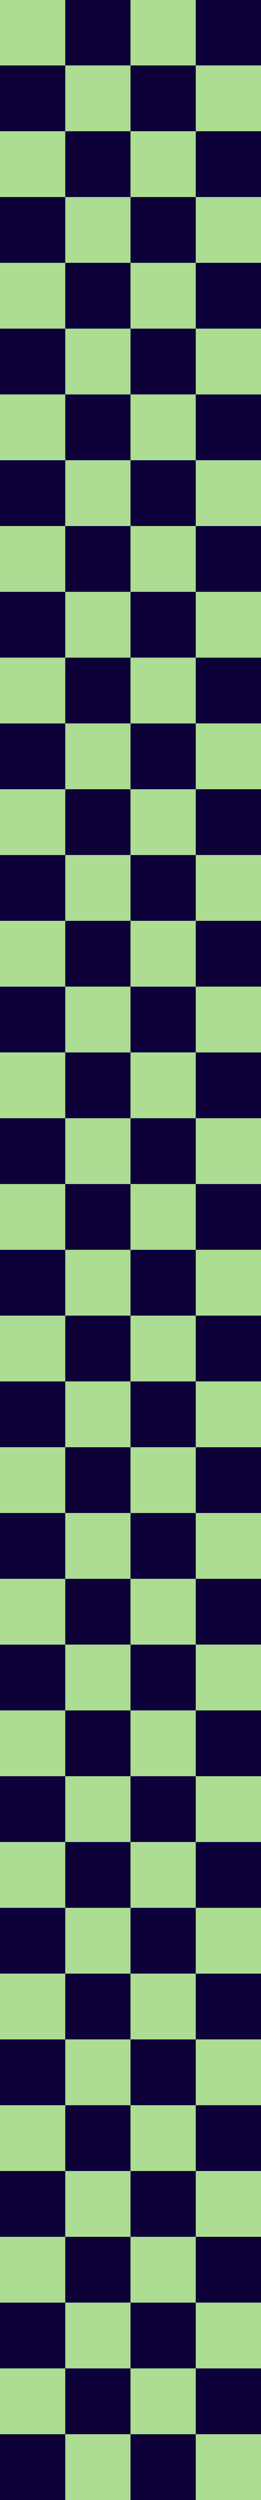 <svg width="94" height="900" viewBox="0 0 94 900" fill="none" xmlns="http://www.w3.org/2000/svg">
<rect x="94" y="-0.125" width="23.688" height="23.5" transform="rotate(90 94 -0.125)" fill="#0D0039"/>
<rect x="70.5" y="-0.125" width="23.688" height="23.5" transform="rotate(90 70.5 -0.125)" fill="#ACDD92"/>
<rect x="94" y="23.562" width="23.688" height="23.5" transform="rotate(90 94 23.562)" fill="#ACDD92"/>
<rect x="70.5" y="23.562" width="23.688" height="23.5" transform="rotate(90 70.5 23.562)" fill="#0D0039"/>
<rect x="94" y="47.25" width="23.688" height="23.5" transform="rotate(90 94 47.25)" fill="#0D0039"/>
<rect x="70.5" y="47.25" width="23.688" height="23.5" transform="rotate(90 70.5 47.25)" fill="#ACDD92"/>
<rect x="94" y="70.938" width="23.688" height="23.5" transform="rotate(90 94 70.938)" fill="#ACDD92"/>
<rect x="70.5" y="70.938" width="23.688" height="23.5" transform="rotate(90 70.5 70.938)" fill="#0D0039"/>
<rect x="94" y="94.625" width="23.688" height="23.5" transform="rotate(90 94 94.625)" fill="#0D0039"/>
<rect x="70.5" y="94.625" width="23.688" height="23.5" transform="rotate(90 70.5 94.625)" fill="#ACDD92"/>
<rect x="94" y="118.312" width="23.688" height="23.5" transform="rotate(90 94 118.312)" fill="#ACDD92"/>
<rect x="70.5" y="118.312" width="23.688" height="23.5" transform="rotate(90 70.5 118.312)" fill="#0D0039"/>
<rect x="47" y="-0.125" width="23.688" height="23.5" transform="rotate(90 47 -0.125)" fill="#0D0039"/>
<rect x="23.5" y="-0.125" width="23.688" height="23.5" transform="rotate(90 23.5 -0.125)" fill="#ACDD92"/>
<rect x="47" y="23.562" width="23.688" height="23.5" transform="rotate(90 47 23.562)" fill="#ACDD92"/>
<rect x="23.5" y="23.562" width="23.688" height="23.5" transform="rotate(90 23.5 23.562)" fill="#0D0039"/>
<rect x="47" y="47.25" width="23.688" height="23.5" transform="rotate(90 47 47.25)" fill="#0D0039"/>
<rect x="23.5" y="47.25" width="23.688" height="23.5" transform="rotate(90 23.5 47.25)" fill="#ACDD92"/>
<rect x="47" y="70.938" width="23.688" height="23.5" transform="rotate(90 47 70.938)" fill="#ACDD92"/>
<rect x="23.5" y="70.938" width="23.688" height="23.5" transform="rotate(90 23.5 70.938)" fill="#0D0039"/>
<rect x="47" y="94.625" width="23.688" height="23.5" transform="rotate(90 47 94.625)" fill="#0D0039"/>
<rect x="23.5" y="94.625" width="23.688" height="23.5" transform="rotate(90 23.5 94.625)" fill="#ACDD92"/>
<rect x="47" y="118.312" width="23.688" height="23.5" transform="rotate(90 47 118.312)" fill="#ACDD92"/>
<rect x="23.5" y="118.312" width="23.688" height="23.5" transform="rotate(90 23.5 118.312)" fill="#0D0039"/>
<rect x="94" y="142" width="23.688" height="23.5" transform="rotate(90 94 142)" fill="#0D0039"/>
<rect x="70.5" y="142" width="23.688" height="23.5" transform="rotate(90 70.5 142)" fill="#ACDD92"/>
<rect x="94" y="165.688" width="23.688" height="23.5" transform="rotate(90 94 165.688)" fill="#ACDD92"/>
<rect x="70.5" y="165.688" width="23.688" height="23.5" transform="rotate(90 70.5 165.688)" fill="#0D0039"/>
<rect x="94" y="189.375" width="23.688" height="23.5" transform="rotate(90 94 189.375)" fill="#0D0039"/>
<rect x="70.5" y="189.375" width="23.688" height="23.5" transform="rotate(90 70.5 189.375)" fill="#ACDD92"/>
<rect x="94" y="213.062" width="23.688" height="23.5" transform="rotate(90 94 213.062)" fill="#ACDD92"/>
<rect x="70.5" y="213.062" width="23.688" height="23.5" transform="rotate(90 70.5 213.062)" fill="#0D0039"/>
<rect x="94" y="236.75" width="23.688" height="23.5" transform="rotate(90 94 236.75)" fill="#0D0039"/>
<rect x="70.5" y="236.75" width="23.688" height="23.5" transform="rotate(90 70.5 236.75)" fill="#ACDD92"/>
<rect x="94" y="260.438" width="23.688" height="23.5" transform="rotate(90 94 260.438)" fill="#ACDD92"/>
<rect x="70.5" y="260.438" width="23.688" height="23.5" transform="rotate(90 70.5 260.438)" fill="#0D0039"/>
<rect x="94" y="284.125" width="23.688" height="23.5" transform="rotate(90 94 284.125)" fill="#0D0039"/>
<rect x="70.5" y="284.125" width="23.688" height="23.5" transform="rotate(90 70.5 284.125)" fill="#ACDD92"/>
<rect x="94" y="307.812" width="23.688" height="23.5" transform="rotate(90 94 307.812)" fill="#ACDD92"/>
<rect x="70.5" y="307.812" width="23.688" height="23.5" transform="rotate(90 70.5 307.812)" fill="#0D0039"/>
<rect x="47" y="142" width="23.688" height="23.5" transform="rotate(90 47 142)" fill="#0D0039"/>
<rect x="23.5" y="142" width="23.688" height="23.5" transform="rotate(90 23.5 142)" fill="#ACDD92"/>
<rect x="47" y="165.688" width="23.688" height="23.5" transform="rotate(90 47 165.688)" fill="#ACDD92"/>
<rect x="23.5" y="165.688" width="23.688" height="23.5" transform="rotate(90 23.5 165.688)" fill="#0D0039"/>
<rect x="47" y="189.375" width="23.688" height="23.5" transform="rotate(90 47 189.375)" fill="#0D0039"/>
<rect x="23.5" y="189.375" width="23.688" height="23.5" transform="rotate(90 23.5 189.375)" fill="#ACDD92"/>
<rect x="47" y="213.062" width="23.688" height="23.5" transform="rotate(90 47 213.062)" fill="#ACDD92"/>
<rect x="23.5" y="213.062" width="23.688" height="23.5" transform="rotate(90 23.5 213.062)" fill="#0D0039"/>
<rect x="47" y="236.75" width="23.688" height="23.5" transform="rotate(90 47 236.75)" fill="#0D0039"/>
<rect x="23.5" y="236.75" width="23.688" height="23.5" transform="rotate(90 23.5 236.75)" fill="#ACDD92"/>
<rect x="47" y="260.438" width="23.688" height="23.5" transform="rotate(90 47 260.438)" fill="#ACDD92"/>
<rect x="23.5" y="260.438" width="23.688" height="23.5" transform="rotate(90 23.5 260.438)" fill="#0D0039"/>
<rect x="47" y="284.125" width="23.688" height="23.5" transform="rotate(90 47 284.125)" fill="#0D0039"/>
<rect x="23.5" y="284.125" width="23.688" height="23.5" transform="rotate(90 23.5 284.125)" fill="#ACDD92"/>
<rect x="47" y="307.812" width="23.688" height="23.5" transform="rotate(90 47 307.812)" fill="#ACDD92"/>
<rect x="23.5" y="307.812" width="23.688" height="23.5" transform="rotate(90 23.5 307.812)" fill="#0D0039"/>
<rect x="94" y="331.5" width="23.688" height="23.5" transform="rotate(90 94 331.5)" fill="#0D0039"/>
<rect x="70.5" y="331.5" width="23.688" height="23.5" transform="rotate(90 70.5 331.5)" fill="#ACDD92"/>
<rect x="94" y="355.188" width="23.688" height="23.5" transform="rotate(90 94 355.188)" fill="#ACDD92"/>
<rect x="70.5" y="355.188" width="23.688" height="23.5" transform="rotate(90 70.5 355.188)" fill="#0D0039"/>
<rect x="94" y="378.875" width="23.688" height="23.5" transform="rotate(90 94 378.875)" fill="#0D0039"/>
<rect x="70.5" y="378.875" width="23.688" height="23.5" transform="rotate(90 70.5 378.875)" fill="#ACDD92"/>
<rect x="94" y="402.562" width="23.688" height="23.5" transform="rotate(90 94 402.562)" fill="#ACDD92"/>
<rect x="70.5" y="402.562" width="23.688" height="23.5" transform="rotate(90 70.5 402.562)" fill="#0D0039"/>
<rect x="94" y="426.25" width="23.688" height="23.5" transform="rotate(90 94 426.25)" fill="#0D0039"/>
<rect x="70.5" y="426.25" width="23.688" height="23.5" transform="rotate(90 70.5 426.25)" fill="#ACDD92"/>
<rect x="94" y="449.938" width="23.688" height="23.5" transform="rotate(90 94 449.938)" fill="#ACDD92"/>
<rect x="70.5" y="449.938" width="23.688" height="23.5" transform="rotate(90 70.5 449.938)" fill="#0D0039"/>
<rect x="94" y="473.625" width="23.688" height="23.5" transform="rotate(90 94 473.625)" fill="#0D0039"/>
<rect x="70.5" y="473.625" width="23.688" height="23.5" transform="rotate(90 70.5 473.625)" fill="#ACDD92"/>
<rect x="94" y="497.312" width="23.688" height="23.5" transform="rotate(90 94 497.312)" fill="#ACDD92"/>
<rect x="70.5" y="497.312" width="23.688" height="23.5" transform="rotate(90 70.5 497.312)" fill="#0D0039"/>
<rect x="47" y="331.5" width="23.688" height="23.5" transform="rotate(90 47 331.5)" fill="#0D0039"/>
<rect x="23.5" y="331.5" width="23.688" height="23.5" transform="rotate(90 23.5 331.5)" fill="#ACDD92"/>
<rect x="47" y="355.188" width="23.688" height="23.5" transform="rotate(90 47 355.188)" fill="#ACDD92"/>
<rect x="23.5" y="355.188" width="23.688" height="23.5" transform="rotate(90 23.5 355.188)" fill="#0D0039"/>
<rect x="47" y="378.875" width="23.688" height="23.5" transform="rotate(90 47 378.875)" fill="#0D0039"/>
<rect x="23.5" y="378.875" width="23.688" height="23.5" transform="rotate(90 23.5 378.875)" fill="#ACDD92"/>
<rect x="47" y="402.562" width="23.688" height="23.5" transform="rotate(90 47 402.562)" fill="#ACDD92"/>
<rect x="23.5" y="402.562" width="23.688" height="23.5" transform="rotate(90 23.5 402.562)" fill="#0D0039"/>
<rect x="47" y="426.25" width="23.688" height="23.5" transform="rotate(90 47 426.25)" fill="#0D0039"/>
<rect x="23.5" y="426.25" width="23.688" height="23.5" transform="rotate(90 23.5 426.25)" fill="#ACDD92"/>
<rect x="47" y="449.938" width="23.688" height="23.5" transform="rotate(90 47 449.938)" fill="#ACDD92"/>
<rect x="23.5" y="449.938" width="23.688" height="23.5" transform="rotate(90 23.5 449.938)" fill="#0D0039"/>
<rect x="47" y="473.625" width="23.688" height="23.5" transform="rotate(90 47 473.625)" fill="#0D0039"/>
<rect x="23.5" y="473.625" width="23.688" height="23.5" transform="rotate(90 23.5 473.625)" fill="#ACDD92"/>
<rect x="47" y="497.312" width="23.688" height="23.5" transform="rotate(90 47 497.312)" fill="#ACDD92"/>
<rect x="23.5" y="497.312" width="23.688" height="23.5" transform="rotate(90 23.5 497.312)" fill="#0D0039"/>
<rect x="94" y="521" width="23.688" height="23.5" transform="rotate(90 94 521)" fill="#0D0039"/>
<rect x="70.5" y="521" width="23.688" height="23.5" transform="rotate(90 70.5 521)" fill="#ACDD92"/>
<rect x="94" y="544.688" width="23.688" height="23.5" transform="rotate(90 94 544.688)" fill="#ACDD92"/>
<rect x="70.5" y="544.688" width="23.688" height="23.5" transform="rotate(90 70.5 544.688)" fill="#0D0039"/>
<rect x="94" y="568.375" width="23.688" height="23.5" transform="rotate(90 94 568.375)" fill="#0D0039"/>
<rect x="70.5" y="568.375" width="23.688" height="23.5" transform="rotate(90 70.5 568.375)" fill="#ACDD92"/>
<rect x="94" y="592.062" width="23.688" height="23.5" transform="rotate(90 94 592.062)" fill="#ACDD92"/>
<rect x="70.5" y="592.062" width="23.688" height="23.5" transform="rotate(90 70.5 592.062)" fill="#0D0039"/>
<rect x="94" y="615.75" width="23.688" height="23.5" transform="rotate(90 94 615.75)" fill="#0D0039"/>
<rect x="70.5" y="615.75" width="23.688" height="23.5" transform="rotate(90 70.5 615.75)" fill="#ACDD92"/>
<rect x="94" y="639.438" width="23.688" height="23.5" transform="rotate(90 94 639.438)" fill="#ACDD92"/>
<rect x="70.5" y="639.438" width="23.688" height="23.5" transform="rotate(90 70.5 639.438)" fill="#0D0039"/>
<rect x="94" y="663.125" width="23.688" height="23.5" transform="rotate(90 94 663.125)" fill="#0D0039"/>
<rect x="70.5" y="663.125" width="23.688" height="23.5" transform="rotate(90 70.5 663.125)" fill="#ACDD92"/>
<rect x="94" y="686.812" width="23.688" height="23.5" transform="rotate(90 94 686.812)" fill="#ACDD92"/>
<rect x="70.5" y="686.812" width="23.688" height="23.5" transform="rotate(90 70.5 686.812)" fill="#0D0039"/>
<rect x="47" y="521" width="23.688" height="23.5" transform="rotate(90 47 521)" fill="#0D0039"/>
<rect x="23.5" y="521" width="23.688" height="23.5" transform="rotate(90 23.5 521)" fill="#ACDD92"/>
<rect x="47" y="544.688" width="23.688" height="23.5" transform="rotate(90 47 544.688)" fill="#ACDD92"/>
<rect x="23.5" y="544.688" width="23.688" height="23.5" transform="rotate(90 23.5 544.688)" fill="#0D0039"/>
<rect x="47" y="568.375" width="23.688" height="23.5" transform="rotate(90 47 568.375)" fill="#0D0039"/>
<rect x="23.5" y="568.375" width="23.688" height="23.5" transform="rotate(90 23.5 568.375)" fill="#ACDD92"/>
<rect x="47" y="592.062" width="23.688" height="23.5" transform="rotate(90 47 592.062)" fill="#ACDD92"/>
<rect x="23.5" y="592.062" width="23.688" height="23.5" transform="rotate(90 23.5 592.062)" fill="#0D0039"/>
<rect x="47" y="615.75" width="23.688" height="23.5" transform="rotate(90 47 615.75)" fill="#0D0039"/>
<rect x="23.5" y="615.75" width="23.688" height="23.5" transform="rotate(90 23.5 615.75)" fill="#ACDD92"/>
<rect x="47" y="639.438" width="23.688" height="23.5" transform="rotate(90 47 639.438)" fill="#ACDD92"/>
<rect x="23.5" y="639.438" width="23.688" height="23.5" transform="rotate(90 23.5 639.438)" fill="#0D0039"/>
<rect x="47" y="663.125" width="23.688" height="23.5" transform="rotate(90 47 663.125)" fill="#0D0039"/>
<rect x="23.5" y="663.125" width="23.688" height="23.5" transform="rotate(90 23.5 663.125)" fill="#ACDD92"/>
<rect x="47" y="686.812" width="23.688" height="23.5" transform="rotate(90 47 686.812)" fill="#ACDD92"/>
<rect x="23.5" y="686.812" width="23.688" height="23.5" transform="rotate(90 23.5 686.812)" fill="#0D0039"/>
<rect x="94" y="710.5" width="23.688" height="23.5" transform="rotate(90 94 710.5)" fill="#0D0039"/>
<rect x="70.5" y="710.5" width="23.688" height="23.5" transform="rotate(90 70.5 710.5)" fill="#ACDD92"/>
<rect x="94" y="734.188" width="23.688" height="23.5" transform="rotate(90 94 734.188)" fill="#ACDD92"/>
<rect x="70.5" y="734.188" width="23.688" height="23.5" transform="rotate(90 70.5 734.188)" fill="#0D0039"/>
<rect x="94" y="757.875" width="23.688" height="23.5" transform="rotate(90 94 757.875)" fill="#0D0039"/>
<rect x="70.5" y="757.875" width="23.688" height="23.5" transform="rotate(90 70.5 757.875)" fill="#ACDD92"/>
<rect x="94" y="781.562" width="23.688" height="23.5" transform="rotate(90 94 781.562)" fill="#ACDD92"/>
<rect x="70.5" y="781.562" width="23.688" height="23.5" transform="rotate(90 70.5 781.562)" fill="#0D0039"/>
<rect x="94" y="805.25" width="23.688" height="23.5" transform="rotate(90 94 805.25)" fill="#0D0039"/>
<rect x="70.5" y="805.25" width="23.688" height="23.5" transform="rotate(90 70.5 805.25)" fill="#ACDD92"/>
<rect x="94" y="828.938" width="23.688" height="23.5" transform="rotate(90 94 828.938)" fill="#ACDD92"/>
<rect x="70.5" y="828.938" width="23.688" height="23.5" transform="rotate(90 70.5 828.938)" fill="#0D0039"/>
<rect x="94" y="852.625" width="23.688" height="23.5" transform="rotate(90 94 852.625)" fill="#0D0039"/>
<rect x="70.5" y="852.625" width="23.688" height="23.5" transform="rotate(90 70.5 852.625)" fill="#ACDD92"/>
<rect x="94" y="876.312" width="23.688" height="23.5" transform="rotate(90 94 876.312)" fill="#ACDD92"/>
<rect x="70.5" y="876.312" width="23.688" height="23.5" transform="rotate(90 70.5 876.312)" fill="#0D0039"/>
<rect x="47" y="710.5" width="23.688" height="23.5" transform="rotate(90 47 710.5)" fill="#0D0039"/>
<rect x="23.5" y="710.5" width="23.688" height="23.5" transform="rotate(90 23.5 710.5)" fill="#ACDD92"/>
<rect x="47" y="734.188" width="23.688" height="23.5" transform="rotate(90 47 734.188)" fill="#ACDD92"/>
<rect x="23.5" y="734.188" width="23.688" height="23.5" transform="rotate(90 23.5 734.188)" fill="#0D0039"/>
<rect x="47" y="757.875" width="23.688" height="23.5" transform="rotate(90 47 757.875)" fill="#0D0039"/>
<rect x="23.5" y="757.875" width="23.688" height="23.5" transform="rotate(90 23.5 757.875)" fill="#ACDD92"/>
<rect x="47" y="781.562" width="23.688" height="23.5" transform="rotate(90 47 781.562)" fill="#ACDD92"/>
<rect x="23.5" y="781.562" width="23.688" height="23.5" transform="rotate(90 23.5 781.562)" fill="#0D0039"/>
<rect x="47" y="805.25" width="23.688" height="23.5" transform="rotate(90 47 805.25)" fill="#0D0039"/>
<rect x="23.5" y="805.25" width="23.688" height="23.5" transform="rotate(90 23.5 805.25)" fill="#ACDD92"/>
<rect x="47" y="828.938" width="23.688" height="23.5" transform="rotate(90 47 828.938)" fill="#ACDD92"/>
<rect x="23.5" y="828.938" width="23.688" height="23.5" transform="rotate(90 23.5 828.938)" fill="#0D0039"/>
<rect x="47" y="852.625" width="23.688" height="23.5" transform="rotate(90 47 852.625)" fill="#0D0039"/>
<rect x="23.5" y="852.625" width="23.688" height="23.5" transform="rotate(90 23.5 852.625)" fill="#ACDD92"/>
<rect x="47" y="876.312" width="23.688" height="23.5" transform="rotate(90 47 876.312)" fill="#ACDD92"/>
<rect x="23.5" y="876.312" width="23.688" height="23.5" transform="rotate(90 23.5 876.312)" fill="#0D0039"/>
</svg>
